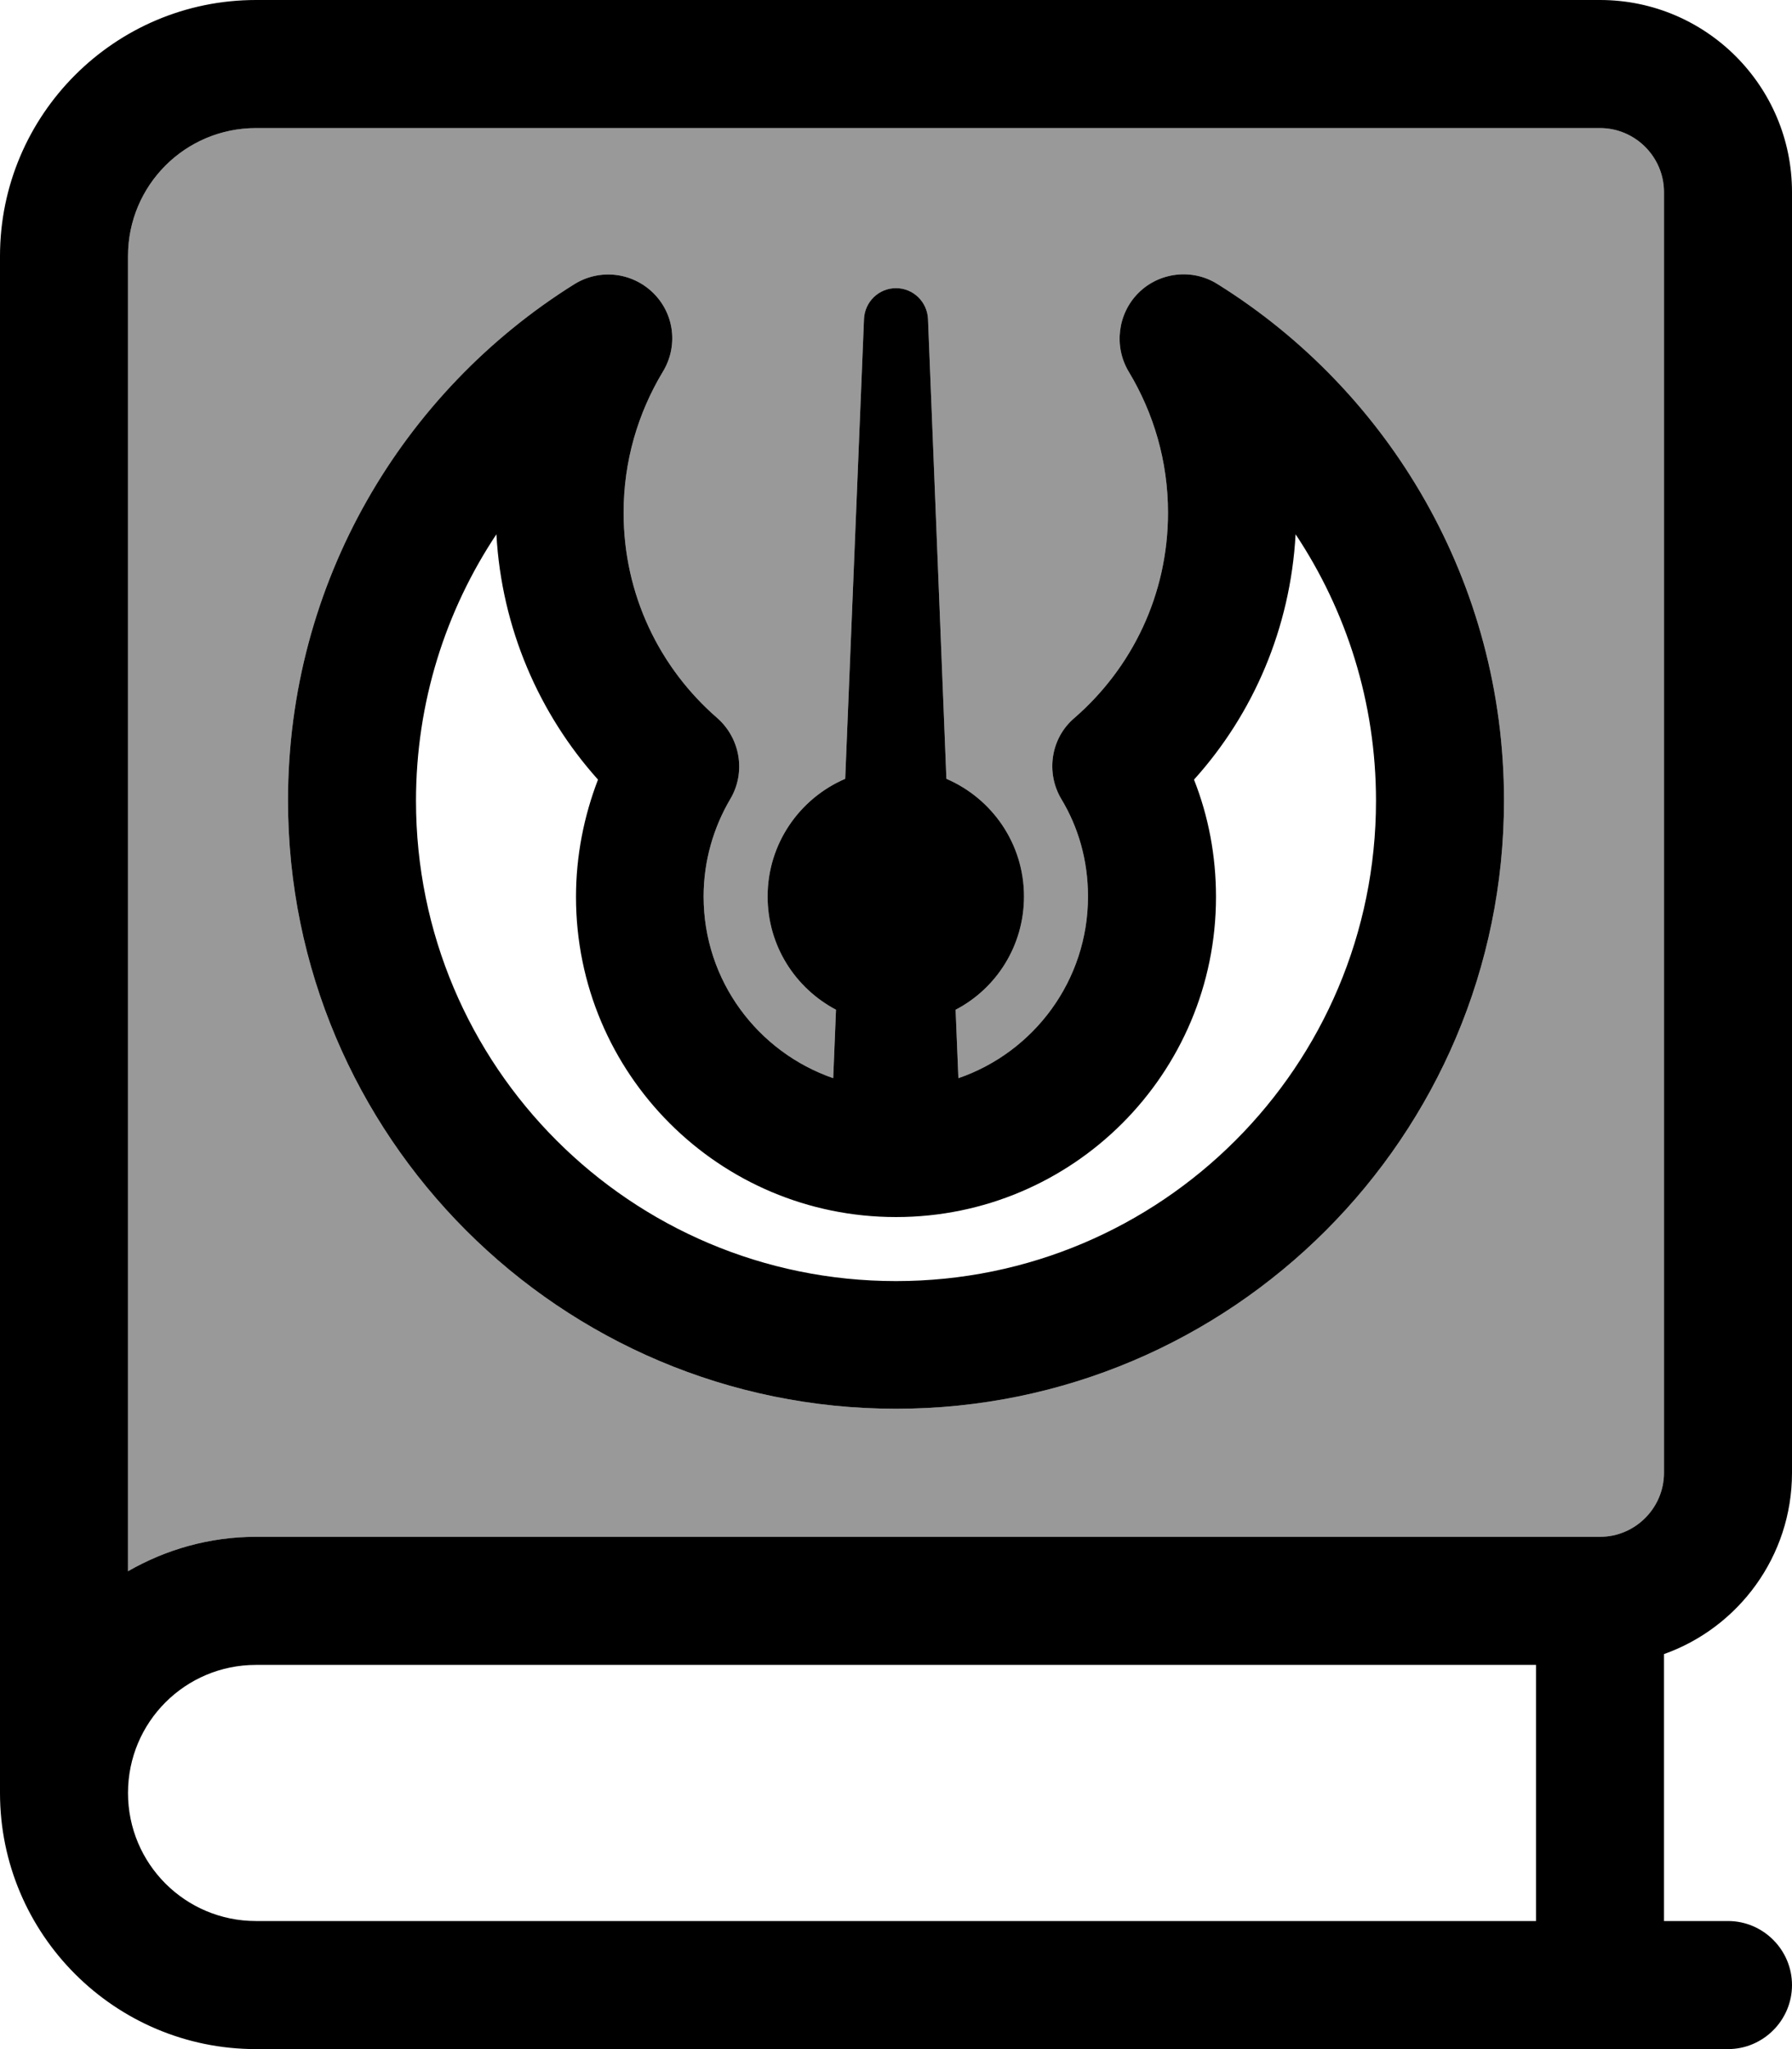 <svg xmlns="http://www.w3.org/2000/svg" viewBox="0 0 448 512"><!--! Font Awesome Pro 7.0.1 by @fontawesome - https://fontawesome.com License - https://fontawesome.com/license (Commercial License) Copyright 2025 Fonticons, Inc. --><path style="fill:currentColor;opacity:.4" d="M32 64l0 328.6c9.4-5.4 20.3-8.6 32-8.6l336 0c8.8 0 16-7.2 16-16l0-320c0-8.8-7.2-16-16-16L64 32C46.3 32 32 46.3 32 64zM72 200c0-54.5 28.7-102.2 71.6-129 6.3-3.9 14.4-3 19.7 2.2s6.3 13.3 2.4 19.7c-6.2 10.3-9.8 22.3-9.8 35.2 0 20.5 9 38.8 23.4 51.3 5.8 5.1 7.2 13.6 3.3 20.2-4.2 7.1-6.7 15.5-6.7 24.4 0 21.1 13.6 38.9 32.4 45.4l.7-17.1c-10.2-5.4-17.1-16-17.1-28.3 0-13.2 8-24.5 19.4-29.4L216 79.7c.2-4.3 3.7-7.7 8-7.7s7.8 3.4 8 7.7l4.6 114.9c11.4 4.9 19.4 16.2 19.4 29.4 0 12.3-6.9 23-17.1 28.3l.7 17.1c18.9-6.5 32.4-24.4 32.4-45.4 0-9-2.4-17.3-6.7-24.4-3.9-6.6-2.6-15.2 3.3-20.2 14.4-12.5 23.4-30.8 23.4-51.3 0-12.9-3.6-24.9-9.8-35.2-3.8-6.3-2.8-14.5 2.4-19.7S298.1 67 304.4 71c43 26.8 71.6 74.6 71.6 129 0 83.9-68.1 152-152 152S72 283.9 72 200z"/><path style="fill:currentColor;opacity:1" d="M0 64C0 28.7 28.7 0 64 0L400 0c26.5 0 48 21.5 48 48l0 320c0 20.9-13.4 38.7-32 45.3l0 66.7 16 0c8.8 0 16 7.2 16 16s-7.2 16-16 16L64 512c-35.3 0-64-28.7-64-64l0 0 0-384zM64 416c-17.7 0-32 14.3-32 32s14.3 32 32 32l320 0 0-64-320 0zM32 392.6c9.4-5.4 20.3-8.6 32-8.6l336 0c8.8 0 16-7.2 16-16l0-320c0-8.8-7.2-16-16-16L64 32C46.3 32 32 46.3 32 64l0 328.6zM304.4 71c43 26.8 71.6 74.6 71.6 129 0 83.9-68.1 152-152 152S72 283.9 72 200c0-54.5 28.7-102.2 71.6-129 6.3-3.9 14.4-3 19.7 2.2s6.3 13.3 2.4 19.7c-6.2 10.3-9.8 22.3-9.8 35.2 0 20.5 9 38.8 23.4 51.3 5.8 5.1 7.2 13.6 3.3 20.2-4.2 7.1-6.7 15.5-6.7 24.4 0 21.1 13.6 38.9 32.4 45.4l.7-17.1c-10.2-5.4-17.1-16-17.1-28.3 0-13.2 8-24.5 19.4-29.4L216 79.7c.2-4.3 3.7-7.7 8-7.7s7.8 3.4 8 7.7l4.6 114.9c11.4 4.9 19.4 16.2 19.4 29.4 0 12.3-6.9 23-17.1 28.3l.7 17.1c18.9-6.5 32.4-24.4 32.4-45.4 0-9-2.4-17.3-6.7-24.4-3.9-6.6-2.6-15.2 3.3-20.2 14.4-12.5 23.4-30.8 23.4-51.3 0-12.9-3.6-24.9-9.8-35.2-3.8-6.3-2.8-14.5 2.4-19.7S298.1 67 304.4 71zm-5.9 123.8c3.6 9.1 5.5 19 5.5 29.3 0 44.2-35.8 80-80 80s-80-35.8-80-80c0-10.3 2-20.2 5.5-29.3-14.7-16.4-24.1-37.8-25.4-61.3-12.7 19.1-20.1 42-20.1 66.6 0 66.3 53.7 120 120 120s120-53.7 120-120c0-24.6-7.4-47.5-20.1-66.6-1.3 23.5-10.6 44.9-25.4 61.3z"/></svg>